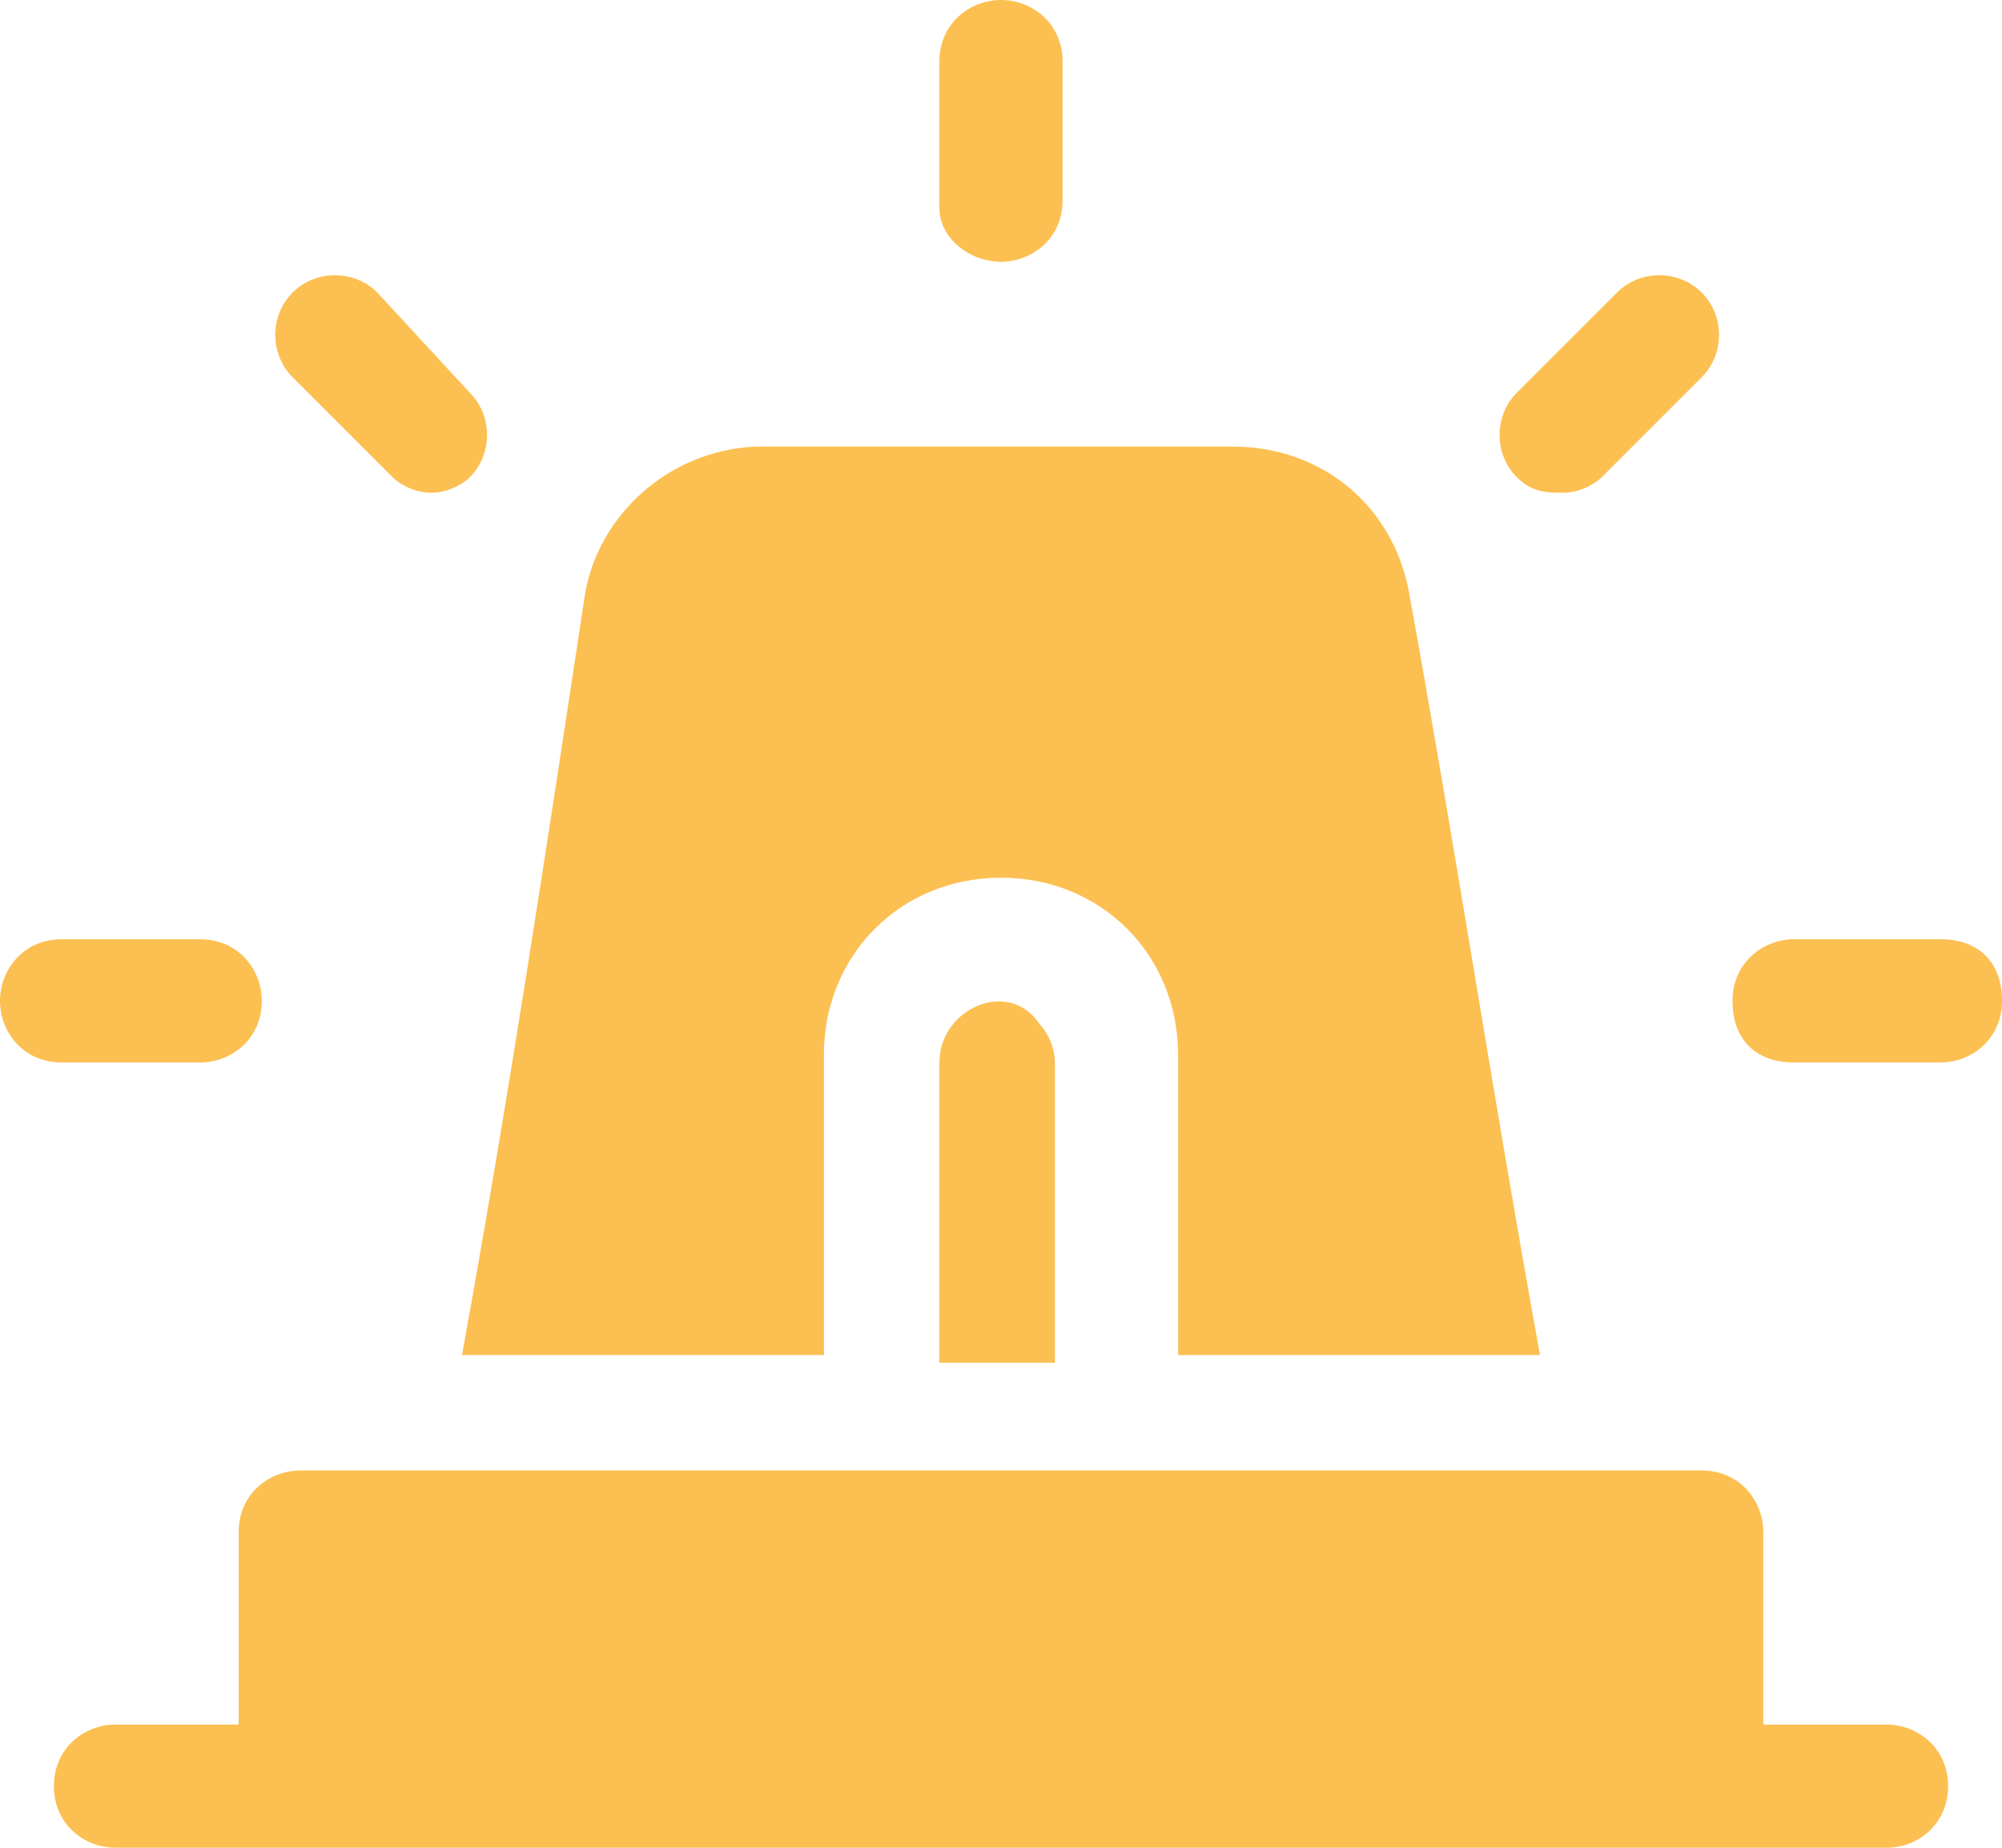 <?xml version="1.0" encoding="utf-8"?>
<!-- Generator: Adobe Illustrator 22.1.0, SVG Export Plug-In . SVG Version: 6.00 Build 0)  -->
<svg version="1.1" id="图层_1" xmlns="http://www.w3.org/2000/svg" xmlns:xlink="http://www.w3.org/1999/xlink" x="0px" y="0px"
	 viewBox="0 0 26 24" style="enable-background:new 0 0 26 24;" xml:space="preserve">
<style type="text/css">
	.st0{fill:#FCBF51;}
</style>
<title>黄</title>
<desc>Created with Sketch.</desc>
<g>
	<path class="st0" d="M12.2,13.8v3.9h1.5v-3.9c0-0.2-0.1-0.4-0.2-0.5C13.1,12.7,12.2,13.1,12.2,13.8z"/>
	<path class="st0" d="M10.7,17.6v-3.9c0-1.3,1-2.3,2.3-2.3c1.3,0,2.3,1,2.3,2.3v3.9H20c-0.6-3.3-1.1-6.6-1.7-9.9
		c-0.2-1.1-1.1-1.9-2.3-1.9H9.9c-1.1,0-2.1,0.8-2.3,1.9C7.1,11,6.6,14.3,6,17.6H10.7z"/>
	<path class="st0" d="M24.5,22.4h-1.6v-2.5c0-0.4-0.3-0.8-0.8-0.8H3.9c-0.4,0-0.8,0.3-0.8,0.8v2.5H1.5c-0.4,0-0.8,0.3-0.8,0.8
		S1.1,24,1.5,24h23c0.4,0,0.8-0.3,0.8-0.8S24.9,22.4,24.5,22.4z"/>
	<path class="st0" d="M2.6,13.8c0.4,0,0.8-0.3,0.8-0.8c0-0.4-0.3-0.8-0.8-0.8H0.8C0.3,12.2,0,12.6,0,13c0,0.4,0.3,0.8,0.8,0.8H2.6z"
		/>
	<path class="st0" d="M25.2,12.2h-1.9c-0.4,0-0.8,0.3-0.8,0.8s0.3,0.8,0.8,0.8h1.9c0.4,0,0.8-0.3,0.8-0.8S25.7,12.2,25.2,12.2z"/>
	<path class="st0" d="M13,3.4c0.4,0,0.8-0.3,0.8-0.8V0.8C13.8,0.3,13.4,0,13,0s-0.8,0.3-0.8,0.8v1.9C12.2,3.1,12.6,3.4,13,3.4z"/>
	<path class="st0" d="M5.1,6.2c0.1,0.1,0.3,0.2,0.5,0.2c0.2,0,0.4-0.1,0.5-0.2c0.3-0.3,0.3-0.8,0-1.1L4.9,3.8
		c-0.3-0.3-0.8-0.3-1.1,0s-0.3,0.8,0,1.1L5.1,6.2z"/>
	<path class="st0" d="M20.3,6.4c0.2,0,0.4-0.1,0.5-0.2l1.3-1.3c0.3-0.3,0.3-0.8,0-1.1c-0.3-0.3-0.8-0.3-1.1,0l-1.3,1.3
		c-0.3,0.3-0.3,0.8,0,1.1C19.9,6.4,20.1,6.4,20.3,6.4z"/>
</g>
</svg>
